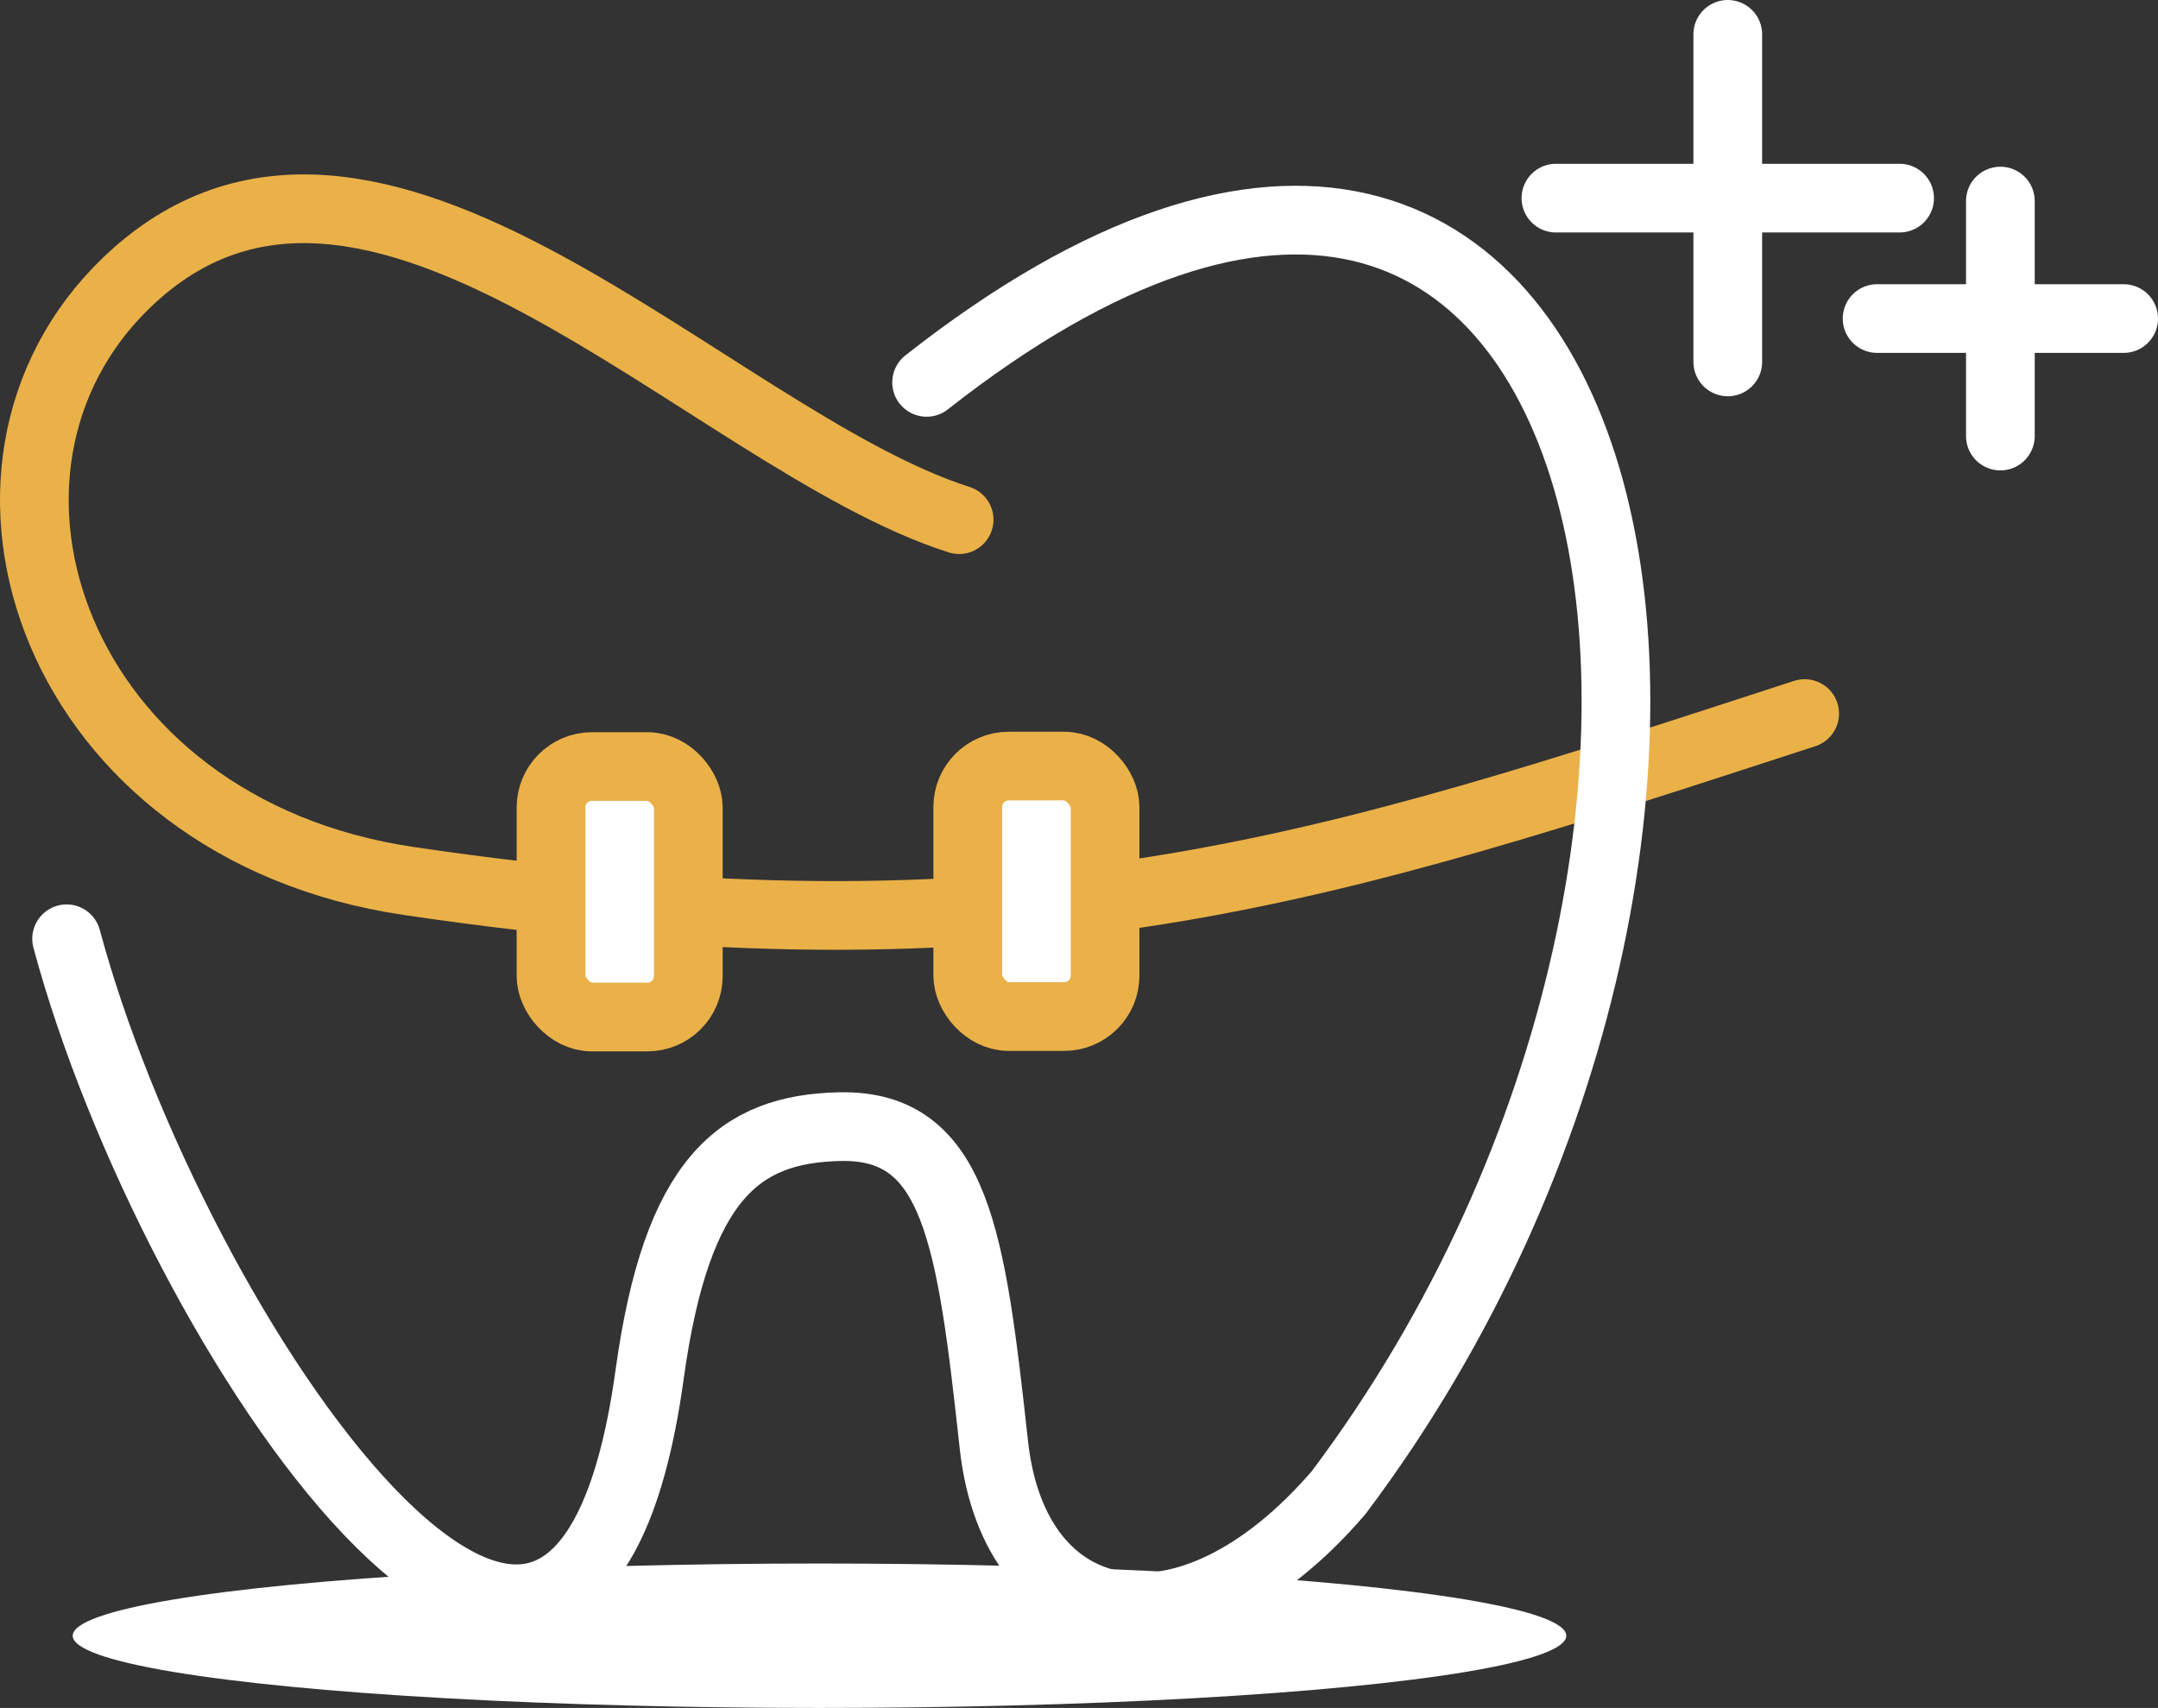 <svg xmlns="http://www.w3.org/2000/svg" xmlns:xlink="http://www.w3.org/1999/xlink" xmlns:xodm="http://www.corel.com/coreldraw/odm/2003" xml:space="preserve" version="1.1" style="shape-rendering:geometricPrecision; text-rendering:geometricPrecision; image-rendering:optimizeQuality; fill-rule:evenodd; clip-rule:evenodd" viewBox="2843.49 3059.41 2181.06 1726.46">
 <rect x="2843.49" y="3059.41" width="2181.06" height="1726.46" fill="#333333" stroke="none"/>
 <defs>
  <style type="text/css">
   <![CDATA[
    .str2 {stroke:#EAB148;stroke-width:69.44;stroke-miterlimit:2.613}
    .str0 {stroke:#EAB148;stroke-width:69.44;stroke-linecap:round;stroke-miterlimit:2.613}
    .str1 {stroke:white;stroke-width:69.44;stroke-linecap:round;stroke-miterlimit:2.613}
    .fil0 {fill:none}
    .fil2 {fill:white}
    .fil1 {fill:white}
   ]]>
  </style>
 </defs>
 <g id="Layer_x0020_1">
  <g id="_2052696060624">
   <path class="fil0 str0" d="M3812.86 3584.72c-252.48,-80.6 -594.7,-476.44 -841.2,-239.82 -197,189.1 -73.42,552.17 284.86,605.04 625.43,92.29 923.48,-10.69 1410.93,-169.23"/>
   <path class="fil0 str1" d="M3780 3445.94c714.54,-561.74 925.4,445.47 416.33,1122.4 -153,177.88 -327.38,142.21 -348.32,-48.17 -23.05,-209.54 -37.91,-324.38 -155.67,-321.9 -101.29,2.13 -164.92,51.87 -192.33,250.77 -76.98,558.42 -482.44,-42.75 -589.2,-440.68"/>
   <rect class="fil1 str2" x="3400.39" y="3834.27" width="138.78" height="253.21" rx="41.39" ry="41.39"/>
   <rect class="fil1 str2" x="3821.59" y="3833.79" width="138.78" height="253.21" rx="41.39" ry="41.39"/>
   <line class="fil0 str1" x1="4589.72" y1="3094.13" x2="4589.72" y2="3425.25"/>
   <line class="fil0 str1" x1="4416.04" y1="3259.69" x2="4763.4" y2="3259.69"/>
   <line class="fil0 str1" x1="4865.24" y1="3262.65" x2="4865.24" y2="3500.19"/>
   <ellipse class="fil2" cx="3671.74" cy="4712.88" rx="754.76" ry="72.99"/>
   <line class="fil0 str1" x1="4740.65" y1="3381.42" x2="4989.83" y2="3381.42"/>
  </g>
 </g>
</svg>
